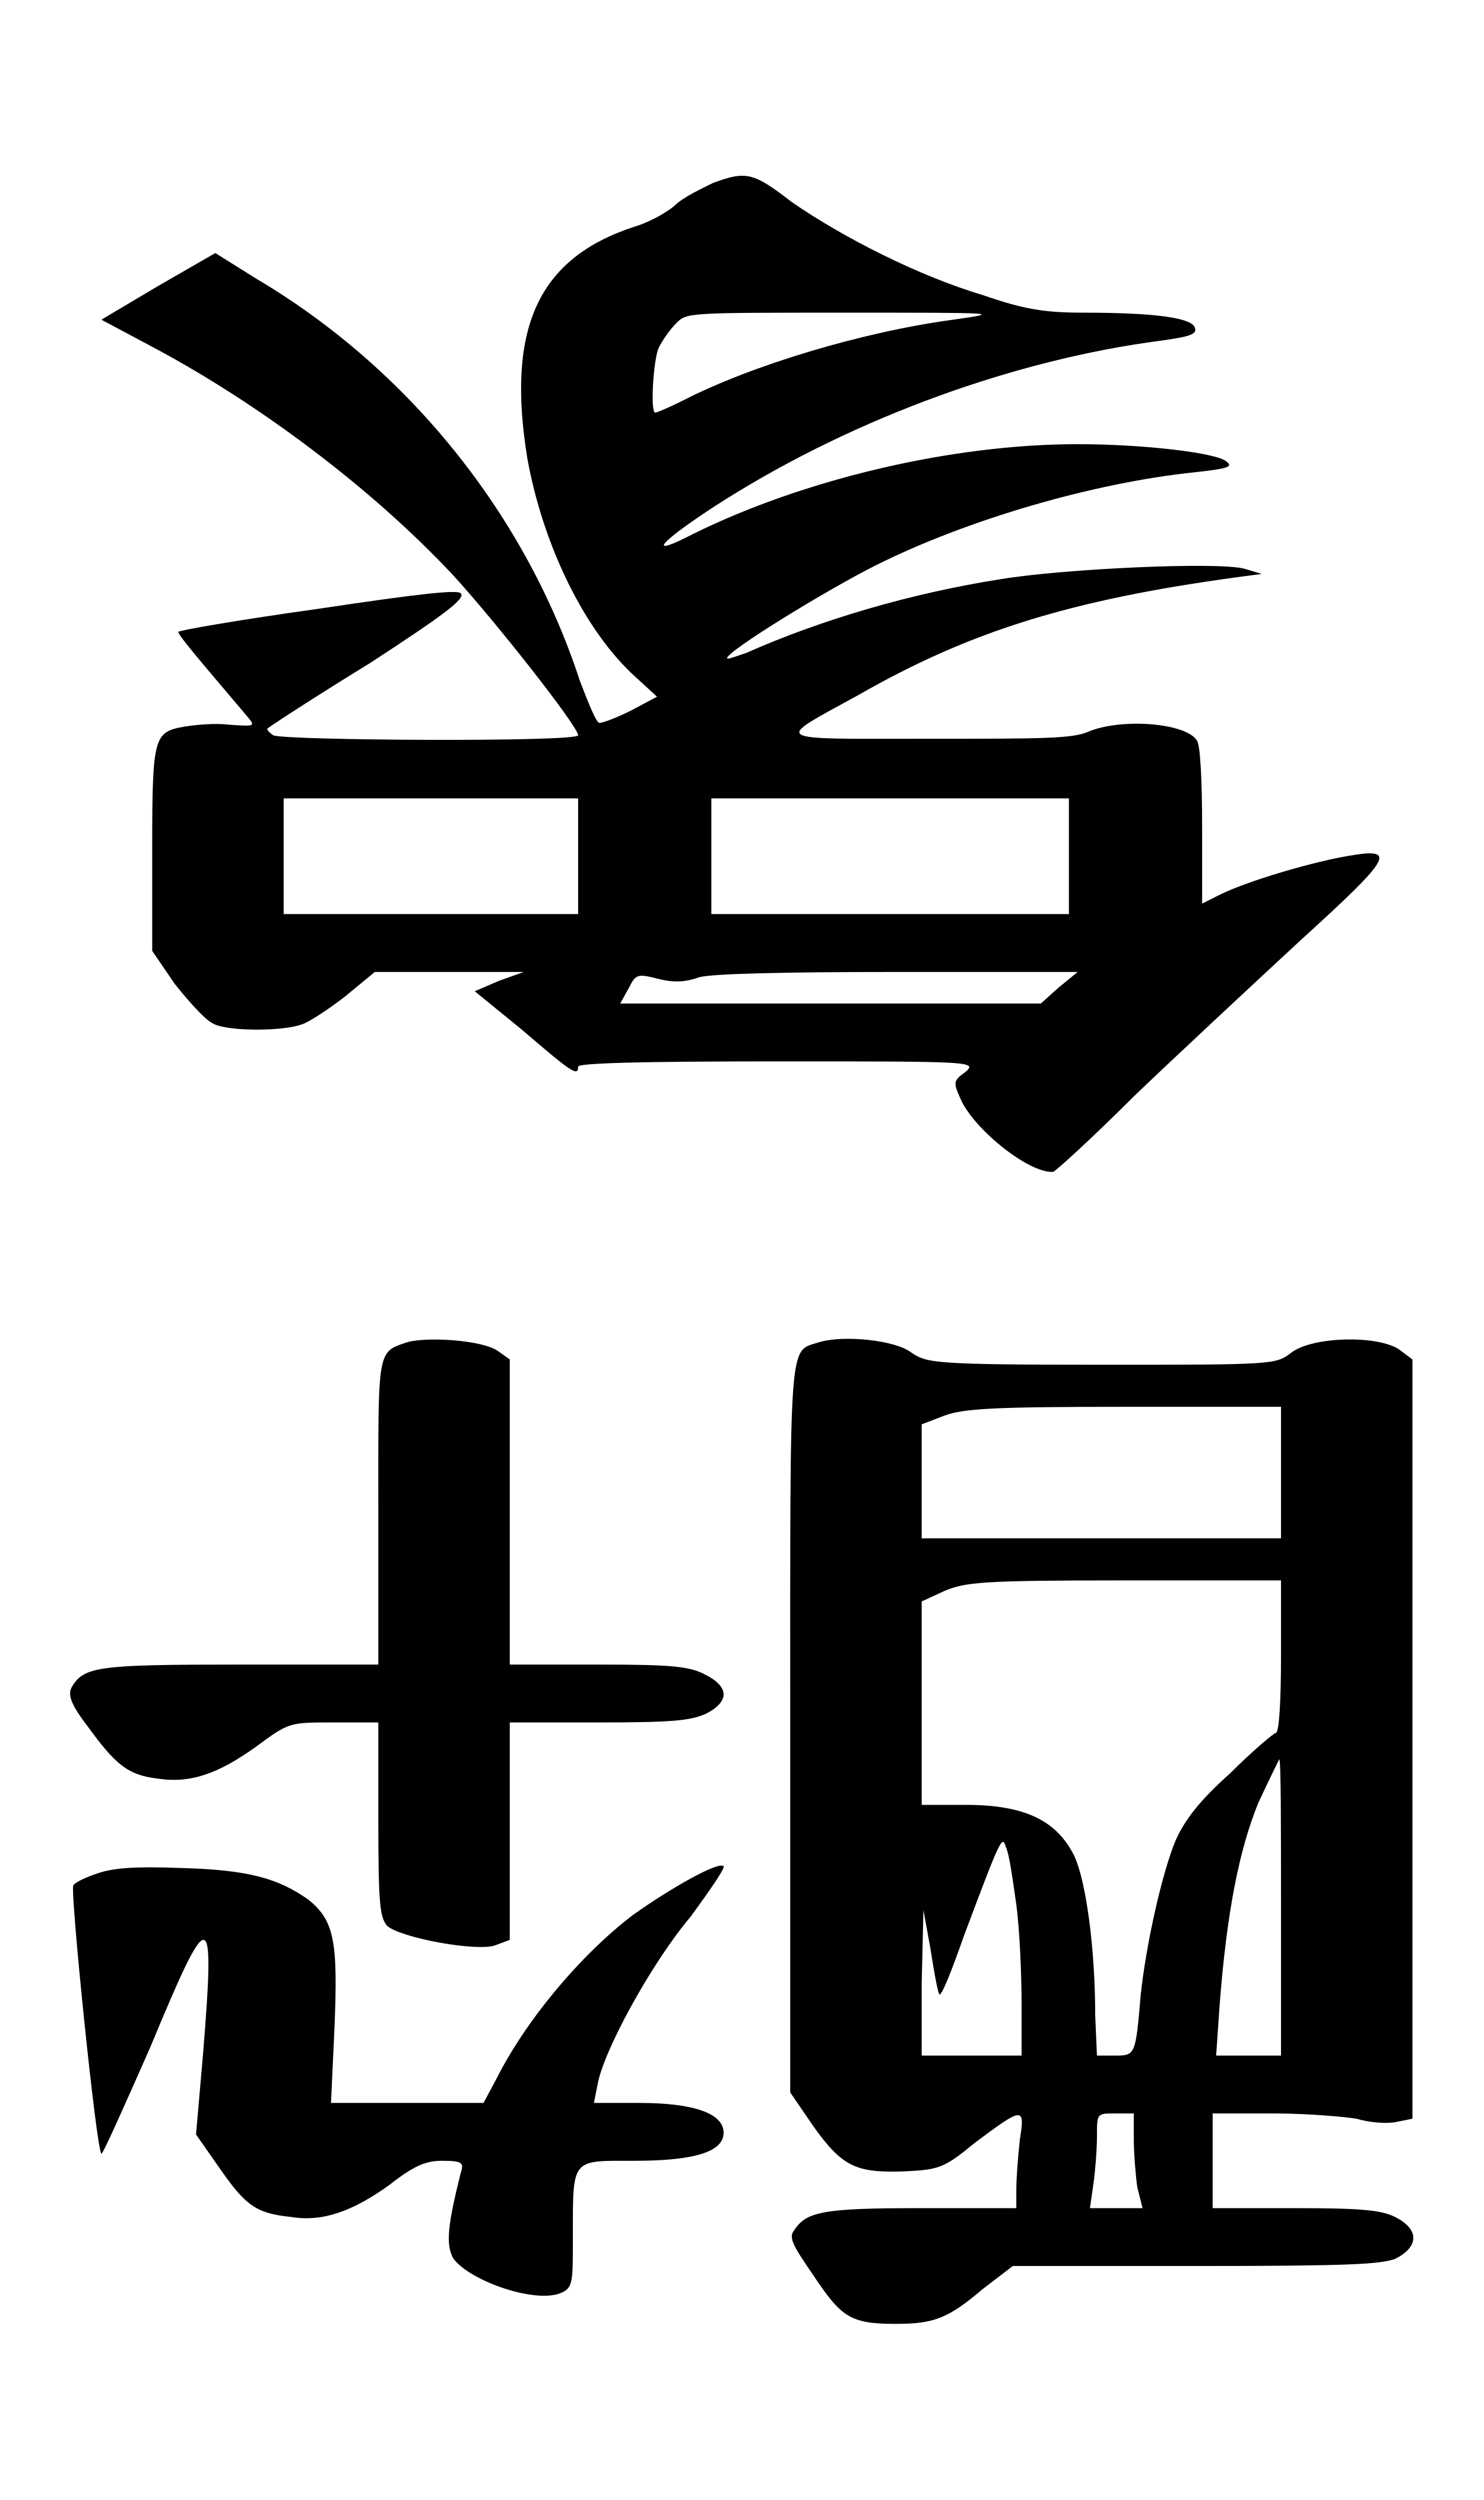 <?xml version="1.0" encoding="UTF-8" standalone="no"?>
<!-- This file was generated by dvisvgm 1.2 (x86_64-unknown-linux-gnu) -->

<!-- Sun Oct 13 06:00:43 2013 -->

<svg
   xmlns:dc="http://purl.org/dc/elements/1.1/"
   xmlns:cc="http://creativecommons.org/ns#"
   xmlns:rdf="http://www.w3.org/1999/02/22-rdf-syntax-ns#"
   xmlns:svg="http://www.w3.org/2000/svg"
   xmlns="http://www.w3.org/2000/svg"
   xmlns:xlink="http://www.w3.org/1999/xlink"
   xmlns:sodipodi="http://sodipodi.sourceforge.net/DTD/sodipodi-0.dtd"
   xmlns:inkscape="http://www.inkscape.org/namespaces/inkscape"
   height="71.025"
   version="1.1"
   viewBox="412.067 273.412 33.739 56.82"
   width="42.174"
   id="svg5082"
   inkscape:version="0.48.4 r9939"
   sodipodi:docname="w_drunk_elephant.svg">
  <sodipodi:namedview
     pagecolor="#ffffff"
     bordercolor="#666666"
     borderopacity="1"
     objecttolerance="10"
     gridtolerance="10"
     guidetolerance="10"
     inkscape:pageopacity="0"
     inkscape:pageshadow="2"
     inkscape:window-width="640"
     inkscape:window-height="480"
     id="namedview5093"
     showgrid="false"
     fit-margin-top="5"
     fit-margin-left="2"
     fit-margin-right="2"
     fit-margin-bottom="5"
     inkscape:zoom="4.119725"
     inkscape:cx="21.917372"
     inkscape:cy="35.436042"
     inkscape:window-x="0"
     inkscape:window-y="27"
     inkscape:window-maximized="0"
     inkscape:current-layer="svg5082" />
  <defs
     id="defs5084">
    <path
       d="M 3.17,-5.85 C 3.11,-5.82 3,-5.77 2.95,-5.72 c -0.06,0.05 -0.16,0.1 -0.23,0.12 -0.55,0.18 -0.73,0.58 -0.61,1.32 0.09,0.5 0.33,0.99 0.62,1.25 L 2.85,-2.92 2.7,-2.84 C 2.62,-2.8 2.54,-2.77 2.52,-2.77 2.5,-2.78 2.46,-2.88 2.41,-3.01 2.1,-3.96 1.43,-4.79 0.57,-5.3 L 0.33,-5.45 0,-5.26 l -0.32,0.19 0.3,0.16 c 0.6,0.32 1.24,0.8 1.7,1.29 0.24,0.26 0.72,0.87 0.72,0.92 0,0.04 -1.69,0.03 -1.74,0 -0.03,-0.02 -0.04,-0.04 -0.03,-0.04 0.01,-0.01 0.27,-0.18 0.58,-0.37 0.43,-0.28 0.55,-0.37 0.52,-0.4 -0.02,-0.02 -0.22,0 -0.82,0.09 -0.43,0.06 -0.78,0.12 -0.79,0.13 -0.01,0.01 0.11,0.15 0.39,0.48 0.05,0.06 0.05,0.06 -0.1,0.05 -0.08,-0.01 -0.19,0 -0.25,0.01 -0.18,0.03 -0.19,0.05 -0.19,0.69 v 0.59 l 0.13,0.19 c 0.08,0.1 0.17,0.2 0.21,0.22 0.07,0.05 0.4,0.05 0.51,0.01 0.04,-0.01 0.16,-0.09 0.25,-0.16 l 0.17,-0.14 h 0.43 0.42 l -0.14,0.05 -0.14,0.06 0.27,0.22 c 0.28,0.24 0.32,0.27 0.32,0.21 0,-0.02 0.34,-0.03 1.14,-0.03 1.1,0 1.14,0 1.07,0.06 -0.07,0.05 -0.07,0.06 -0.03,0.15 0.07,0.17 0.39,0.43 0.53,0.42 0.01,0 0.22,-0.19 0.46,-0.43 C 5.81,-0.87 6.24,-1.27 6.51,-1.52 7.07,-2.03 7.09,-2.07 6.73,-2 6.49,-1.95 6.17,-1.85 6.04,-1.78 L 5.96,-1.74 V -2.18 C 5.96,-2.43 5.95,-2.65 5.93,-2.67 5.87,-2.77 5.5,-2.8 5.31,-2.72 5.22,-2.68 5.04,-2.68 4.4,-2.68 3.48,-2.68 3.51,-2.66 4,-2.93 4.63,-3.29 5.2,-3.47 6.15,-3.6 L 6.3,-3.62 6.2,-3.65 C 6.05,-3.69 5.17,-3.65 4.81,-3.59 4.3,-3.51 3.79,-3.36 3.36,-3.17 3.3,-3.15 3.25,-3.13 3.25,-3.14 3.25,-3.18 3.82,-3.53 4.1,-3.67 4.62,-3.93 5.34,-4.14 5.92,-4.2 6.1,-4.22 6.14,-4.23 6.1,-4.26 6.05,-4.31 5.63,-4.36 5.25,-4.36 4.53,-4.36 3.69,-4.16 3.06,-3.85 2.79,-3.71 2.85,-3.79 3.17,-4 3.91,-4.48 4.82,-4.82 5.65,-4.94 5.87,-4.97 5.93,-4.98 5.92,-5.02 5.91,-5.08 5.7,-5.11 5.28,-5.11 5.06,-5.11 4.94,-5.13 4.71,-5.21 4.34,-5.32 3.91,-5.54 3.62,-5.74 3.4,-5.91 3.36,-5.92 3.17,-5.85 z m 1.37,0.78 C 4.02,-5 3.39,-4.81 3,-4.61 c -0.08,0.04 -0.15,0.07 -0.16,0.07 -0.03,0 -0.01,-0.31 0.02,-0.37 0.02,-0.04 0.06,-0.1 0.1,-0.14 0.06,-0.06 0.06,-0.06 0.96,-0.06 0.89,0 0.9,0 0.62,0.04 z M 2.4,-2.01 v 0.33 H 1.56 0.72 V -2.01 -2.34 H 1.56 2.4 z m 2.8,0 v 0.33 H 4.18 3.16 V -2.01 -2.34 H 4.18 5.2 z m -2.11,0.69 c 0.08,-0.02 0.46,-0.03 1.14,-0.03 h 1.02 l -0.11,0.09 -0.1,0.09 h -1.2 -1.2 l 0.05,-0.09 c 0.04,-0.08 0.05,-0.08 0.17,-0.05 0.08,0.02 0.15,0.02 0.23,-0.01 z"
       id="g0-183"
       inkscape:connector-curvature="0" />
    <path
       d="M 1.43,-5.24 C 1.25,-5.18 1.26,-5.21 1.26,-4.27 V -3.4 H 0.47 c -0.81,0 -0.89,0.01 -0.96,0.13 -0.02,0.04 -0.01,0.09 0.09,0.22 0.16,0.22 0.23,0.28 0.4,0.3 0.19,0.03 0.35,-0.03 0.56,-0.18 C 0.75,-3.07 0.75,-3.07 1,-3.07 h 0.26 v 0.56 c 0,0.49 0.01,0.55 0.05,0.6 0.08,0.07 0.52,0.15 0.62,0.11 l 0.08,-0.03 v -0.62 -0.62 h 0.51 c 0.42,0 0.52,-0.01 0.61,-0.05 0.06,-0.03 0.1,-0.07 0.1,-0.11 0,-0.04 -0.04,-0.08 -0.1,-0.11 C 3.04,-3.39 2.94,-3.4 2.52,-3.4 H 2.01 V -4.27 -5.14 L 1.94,-5.19 C 1.85,-5.25 1.55,-5.27 1.43,-5.24 z m 2.35,0 C 3.6,-5.18 3.61,-5.32 3.61,-3.05 v 2.09 l 0.13,0.19 C 3.91,-0.53 3.99,-0.5 4.27,-0.51 4.46,-0.52 4.49,-0.53 4.66,-0.67 4.94,-0.88 4.95,-0.88 4.92,-0.69 4.91,-0.6 4.9,-0.47 4.9,-0.41 V -0.3 H 4.35 c -0.56,0 -0.65,0.02 -0.72,0.13 -0.03,0.04 0,0.09 0.11,0.25 0.16,0.24 0.21,0.28 0.47,0.28 0.22,0 0.3,-0.03 0.5,-0.2 L 4.88,0.03 h 1.04 c 0.89,0 1.05,-0.01 1.14,-0.04 0.14,-0.07 0.14,-0.17 0,-0.24 C 6.98,-0.29 6.86,-0.3 6.49,-0.3 H 6.02 v -0.27 -0.27 h 0.35 c 0.2,0 0.41,0.02 0.47,0.03 0.07,0.02 0.16,0.03 0.22,0.02 l 0.1,-0.02 V -2.98 -5.14 L 7.08,-5.2 c -0.13,-0.08 -0.49,-0.07 -0.61,0.02 -0.09,0.07 -0.1,0.07 -1.08,0.07 -0.97,0 -1,-0.01 -1.09,-0.07 -0.09,-0.07 -0.38,-0.1 -0.52,-0.06 z m 2.63,0.74 v 0.38 H 5.39 4.36 V -4.45 -4.77 L 4.49,-4.82 C 4.6,-4.86 4.77,-4.87 5.51,-4.87 h 0.9 z m 0,1.06 c 0,0.24 -0.01,0.43 -0.03,0.43 -0.01,0 -0.13,0.1 -0.26,0.23 -0.18,0.16 -0.26,0.27 -0.31,0.38 -0.08,0.19 -0.17,0.6 -0.2,0.88 -0.03,0.35 -0.03,0.35 -0.15,0.35 H 5.36 L 5.35,-1.4 C 5.35,-1.77 5.3,-2.16 5.23,-2.31 5.13,-2.51 4.95,-2.6 4.61,-2.6 H 4.36 V -3.18 -3.76 L 4.49,-3.82 C 4.61,-3.87 4.7,-3.88 5.51,-3.88 h 0.9 z m 0,1.43 v 0.84 H 6.22 6.04 L 6.06,-1.46 C 6.1,-1.98 6.17,-2.34 6.28,-2.61 6.34,-2.74 6.4,-2.86 6.4,-2.86 c 0.01,0 0.01,0.38 0.01,0.85 z M 4.9,-2.03 c 0.02,0.15 0.03,0.41 0.03,0.57 v 0.29 H 4.65 4.36 V -1.58 L 4.37,-2 4.41,-1.78 c 0.02,0.13 0.04,0.24 0.05,0.26 0.01,0.02 0.07,-0.13 0.14,-0.33 0.21,-0.56 0.22,-0.58 0.24,-0.51 0.02,0.04 0.04,0.19 0.06,0.33 z m 0.67,1.33 c 0,0.08 0.01,0.21 0.02,0.28 L 5.62,-0.3 H 5.47 5.32 l 0.02,-0.14 c 0.01,-0.07 0.02,-0.19 0.02,-0.27 0,-0.13 0,-0.13 0.1,-0.13 h 0.11 z m -5.91,-1.51 c -0.06,0.02 -0.13,0.05 -0.14,0.07 -0.02,0.02 0.13,1.5 0.16,1.53 0.01,0 0.13,-0.27 0.28,-0.61 0.34,-0.82 0.37,-0.82 0.3,0.04 l -0.04,0.46 0.14,0.2 c 0.14,0.2 0.2,0.25 0.4,0.27 0.18,0.03 0.35,-0.03 0.56,-0.18 0.14,-0.11 0.21,-0.14 0.3,-0.14 0.12,0 0.13,0.01 0.11,0.07 -0.07,0.28 -0.09,0.41 -0.04,0.49 0.1,0.13 0.48,0.26 0.62,0.19 0.06,-0.03 0.06,-0.06 0.06,-0.32 0,-0.45 -0.01,-0.43 0.35,-0.43 0.34,0 0.51,-0.05 0.51,-0.16 0,-0.11 -0.17,-0.17 -0.48,-0.17 H 2.49 L 2.51,-1 C 2.54,-1.19 2.82,-1.7 3.04,-1.96 3.15,-2.11 3.24,-2.24 3.23,-2.25 3.2,-2.28 2.92,-2.12 2.71,-1.97 2.41,-1.74 2.1,-1.37 1.93,-1.03 L 1.86,-0.9 H 1.42 0.99 l 0.02,-0.43 c 0.02,-0.49 0,-0.61 -0.15,-0.73 -0.17,-0.12 -0.34,-0.17 -0.73,-0.18 -0.26,-0.01 -0.38,0 -0.47,0.03 z"
       id="g0-203"
       inkscape:connector-curvature="0" />
  </defs>
  <g
     id="page1"
     transform="matrix(3.985,0,0,3.985,3.586,5.557)">
    <use
       x="103.403"
       xlink:href="#g0-183"
       y="74.109"
       id="use5089"
       width="27.895"
       height="45.828" />
    <use
       x="103.403"
       xlink:href="#g0-203"
       y="80.109"
       id="use5091"
       width="27.895"
       height="45.828" />
  </g>
</svg>
